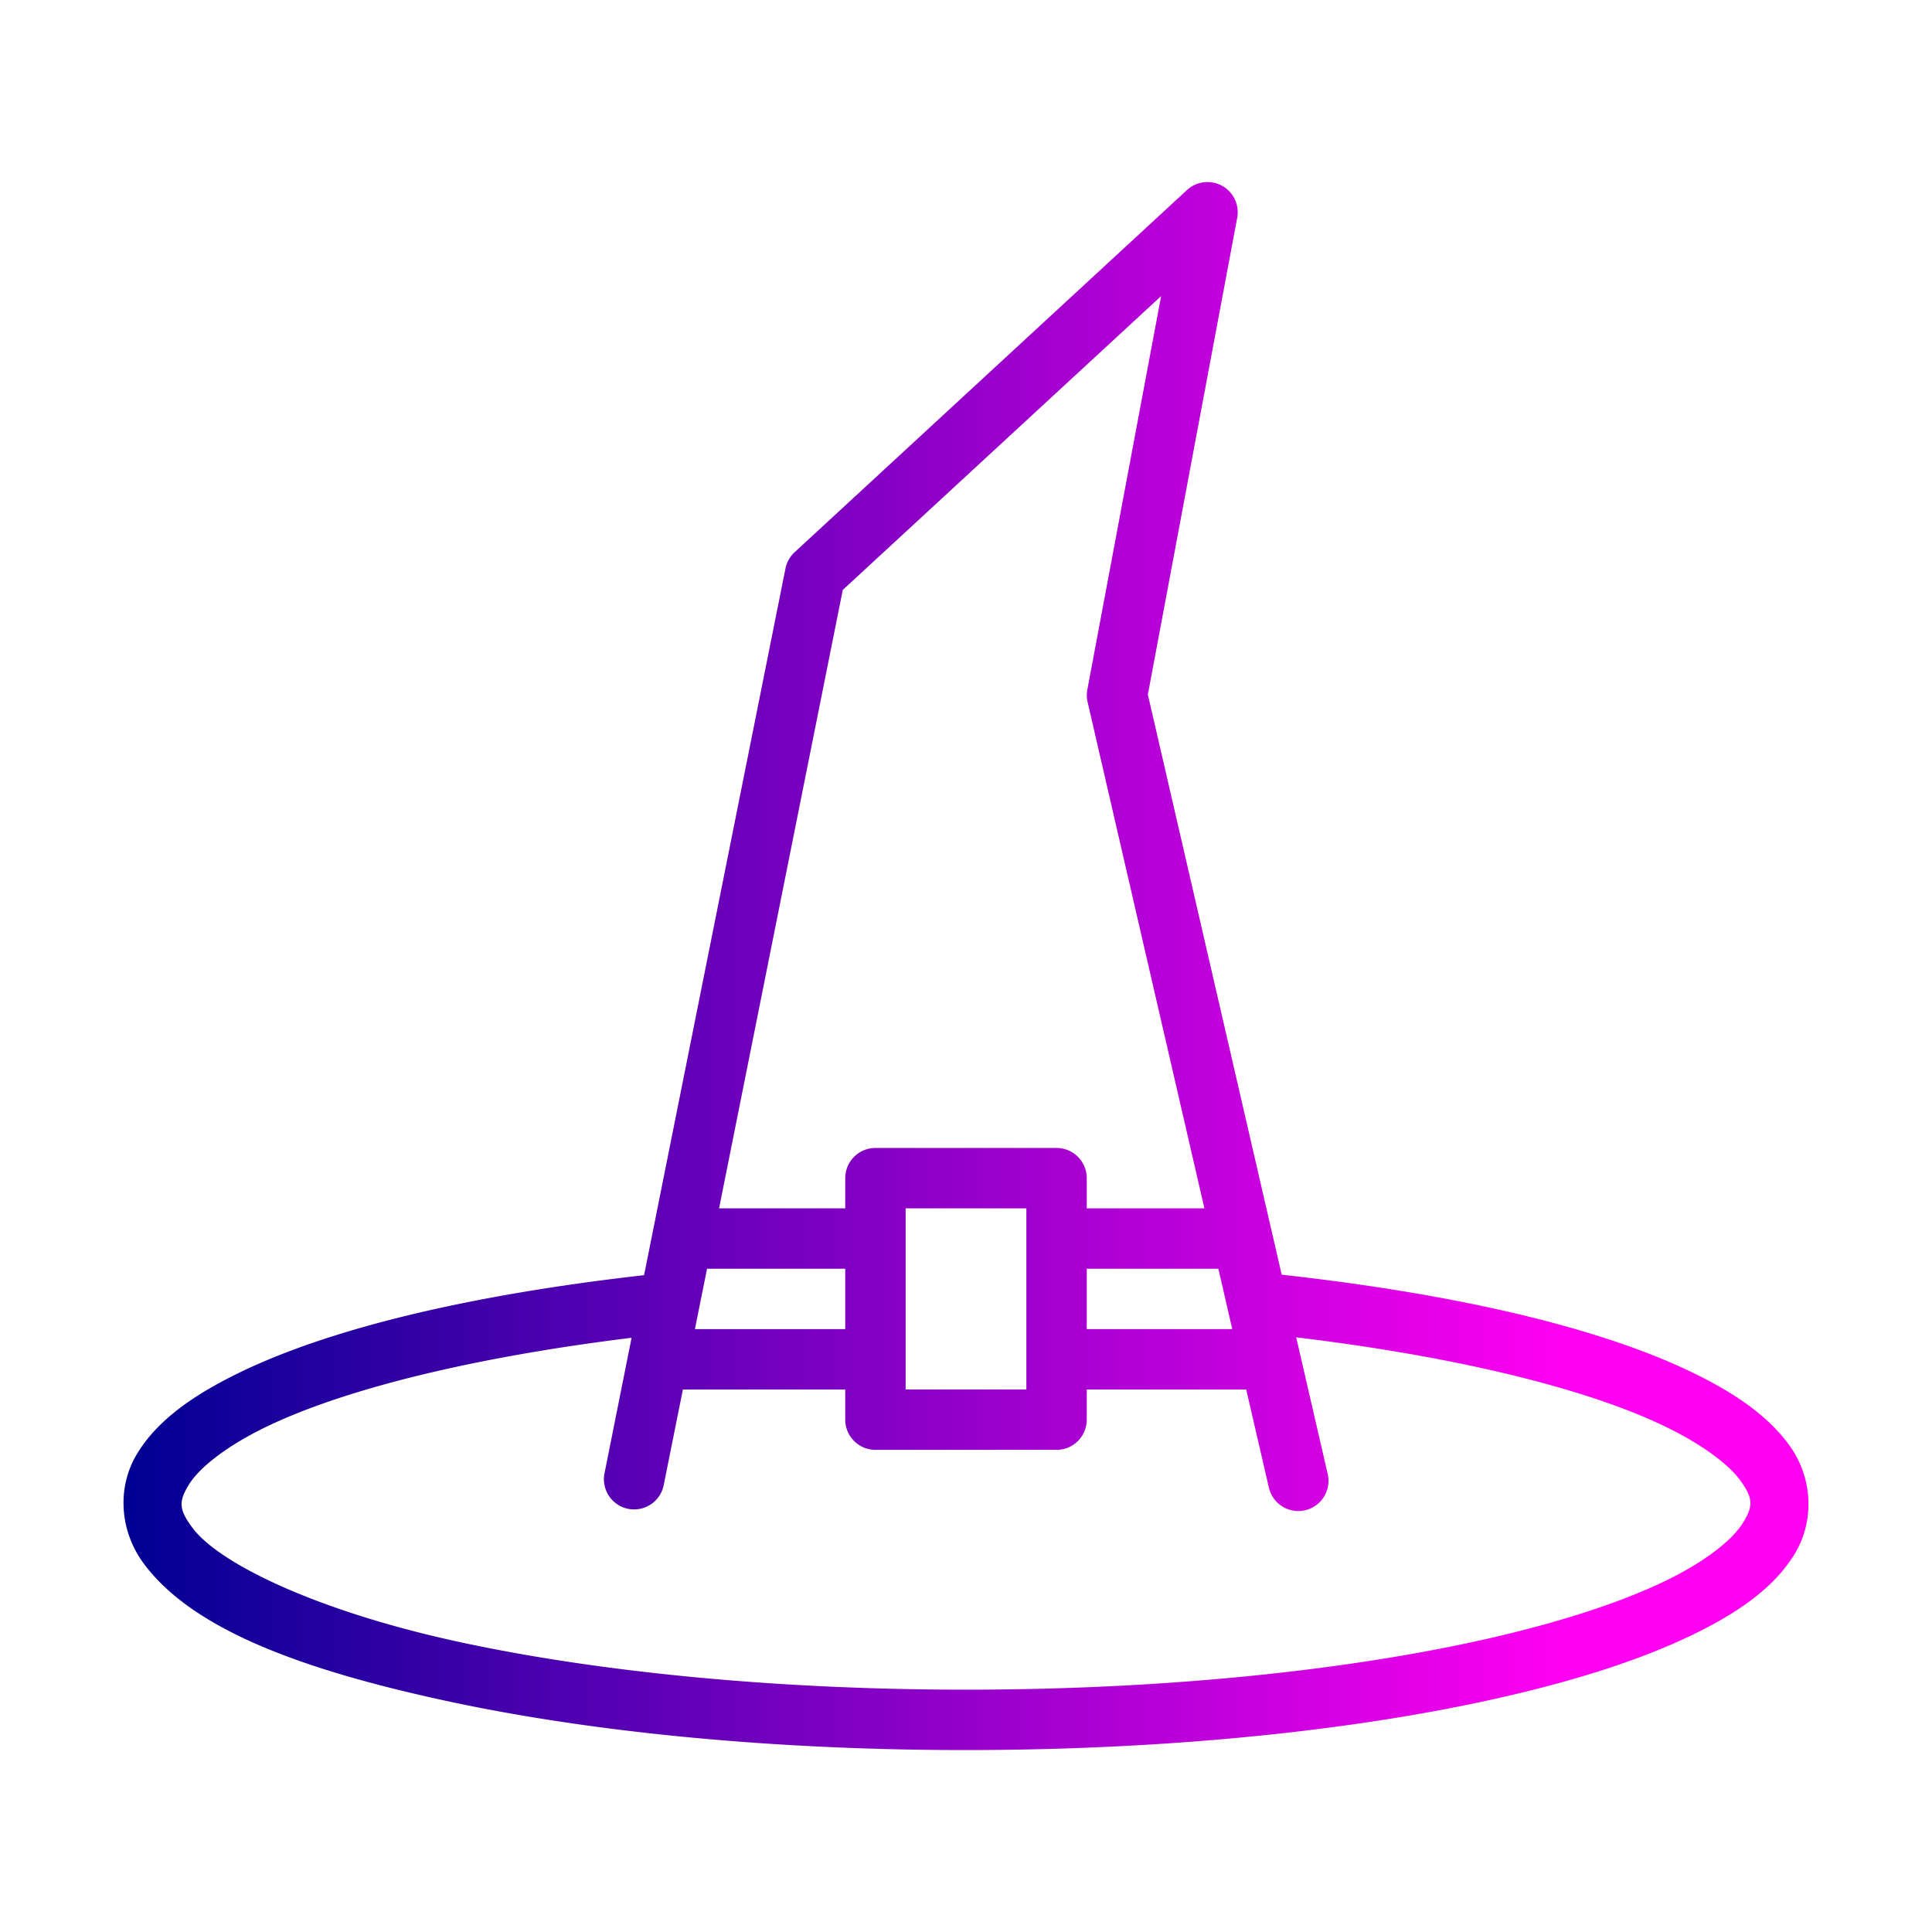 <svg xmlns="http://www.w3.org/2000/svg" xmlns:xlink="http://www.w3.org/1999/xlink" width="32" height="32" viewBox="0 0 32 32"><defs><linearGradient id="a"><stop offset="0" stop-color="#000092"/><stop offset="1" stop-color="#ff00f3"/></linearGradient><linearGradient id="b" x1="2.045" x2="26" y1="16.001" y2="16.001" gradientUnits="userSpaceOnUse" xlink:href="#a"/></defs><path style="line-height:normal;text-indent:0;text-align:start;text-decoration-line:none;text-decoration-style:solid;text-decoration-color:#000;text-transform:none;block-progression:tb;white-space:normal;isolation:auto;mix-blend-mode:normal;solid-color:#000;solid-opacity:1" fill="url(#b)" d="M 19.979 3.016 A 0.5 0.5 0 0 0 19.662 3.146 L 13.162 9.146 A 0.5 0.5 0 0 0 13.01 9.416 L 10.668 21.121 C 7.769 21.449 5.459 22.007 3.955 22.74 C 3.174 23.121 2.591 23.541 2.264 24.09 C 1.937 24.638 1.978 25.356 2.383 25.9 C 3.193 26.989 4.99 27.655 7.418 28.178 C 9.846 28.7 12.91 28.999 16.193 28.986 C 19.477 28.973 22.509 28.653 24.883 28.111 C 26.07 27.841 27.092 27.516 27.908 27.137 C 28.725 26.757 29.349 26.333 29.707 25.768 C 30.065 25.202 30.023 24.485 29.65 23.957 C 29.277 23.429 28.662 23.019 27.846 22.646 C 26.322 21.952 24.038 21.424 21.229 21.113 L 19.012 11.504 L 20.492 3.607 A 0.5 0.5 0 0 0 19.979 3.016 z M 19.232 4.904 L 18.01 11.422 A 0.5 0.5 0 0 0 18.014 11.627 L 19.949 20.014 L 18 20.014 L 18 19.514 A 0.5 0.5 0 0 0 17.5 19.014 L 14.5 19.014 A 0.5 0.5 0 0 0 14 19.514 L 14 20.014 L 11.91 20.014 L 13.959 9.771 L 19.232 4.904 z M 15 20.014 L 17 20.014 L 17 23.014 L 15 23.014 L 15 20.014 z M 11.711 21.014 L 14 21.014 L 14 22.014 L 11.51 22.014 L 11.711 21.014 z M 18 21.014 L 20.18 21.014 L 20.41 22.014 L 18 22.014 L 18 21.014 z M 21.469 22.15 C 24.045 22.461 26.132 22.965 27.43 23.557 C 28.157 23.888 28.634 24.251 28.834 24.533 C 29.034 24.816 29.045 24.945 28.863 25.232 C 28.681 25.52 28.212 25.894 27.488 26.23 C 26.765 26.567 25.8 26.877 24.662 27.137 C 22.385 27.656 19.412 27.974 16.191 27.986 C 12.971 27.998 9.963 27.704 7.629 27.201 C 5.294 26.699 3.638 25.911 3.186 25.303 C 2.959 24.999 2.962 24.868 3.121 24.602 C 3.28 24.335 3.707 23.975 4.393 23.641 C 5.661 23.023 7.789 22.486 10.461 22.158 L 10.01 24.416 A 0.5 0.5 0 0 0 10.99 24.613 L 11.311 23.014 L 14 23.014 L 14 23.514 A 0.5 0.5 0 0 0 14.5 24.014 L 17.5 24.014 A 0.5 0.5 0 0 0 18 23.514 L 18 23.014 L 20.641 23.014 L 21.014 24.627 A 0.5 0.5 0 1 0 21.988 24.402 L 21.469 22.15 z " color="#000" enable-background="accumulate" font-family="sans-serif" font-weight="400" overflow="visible"/></svg>